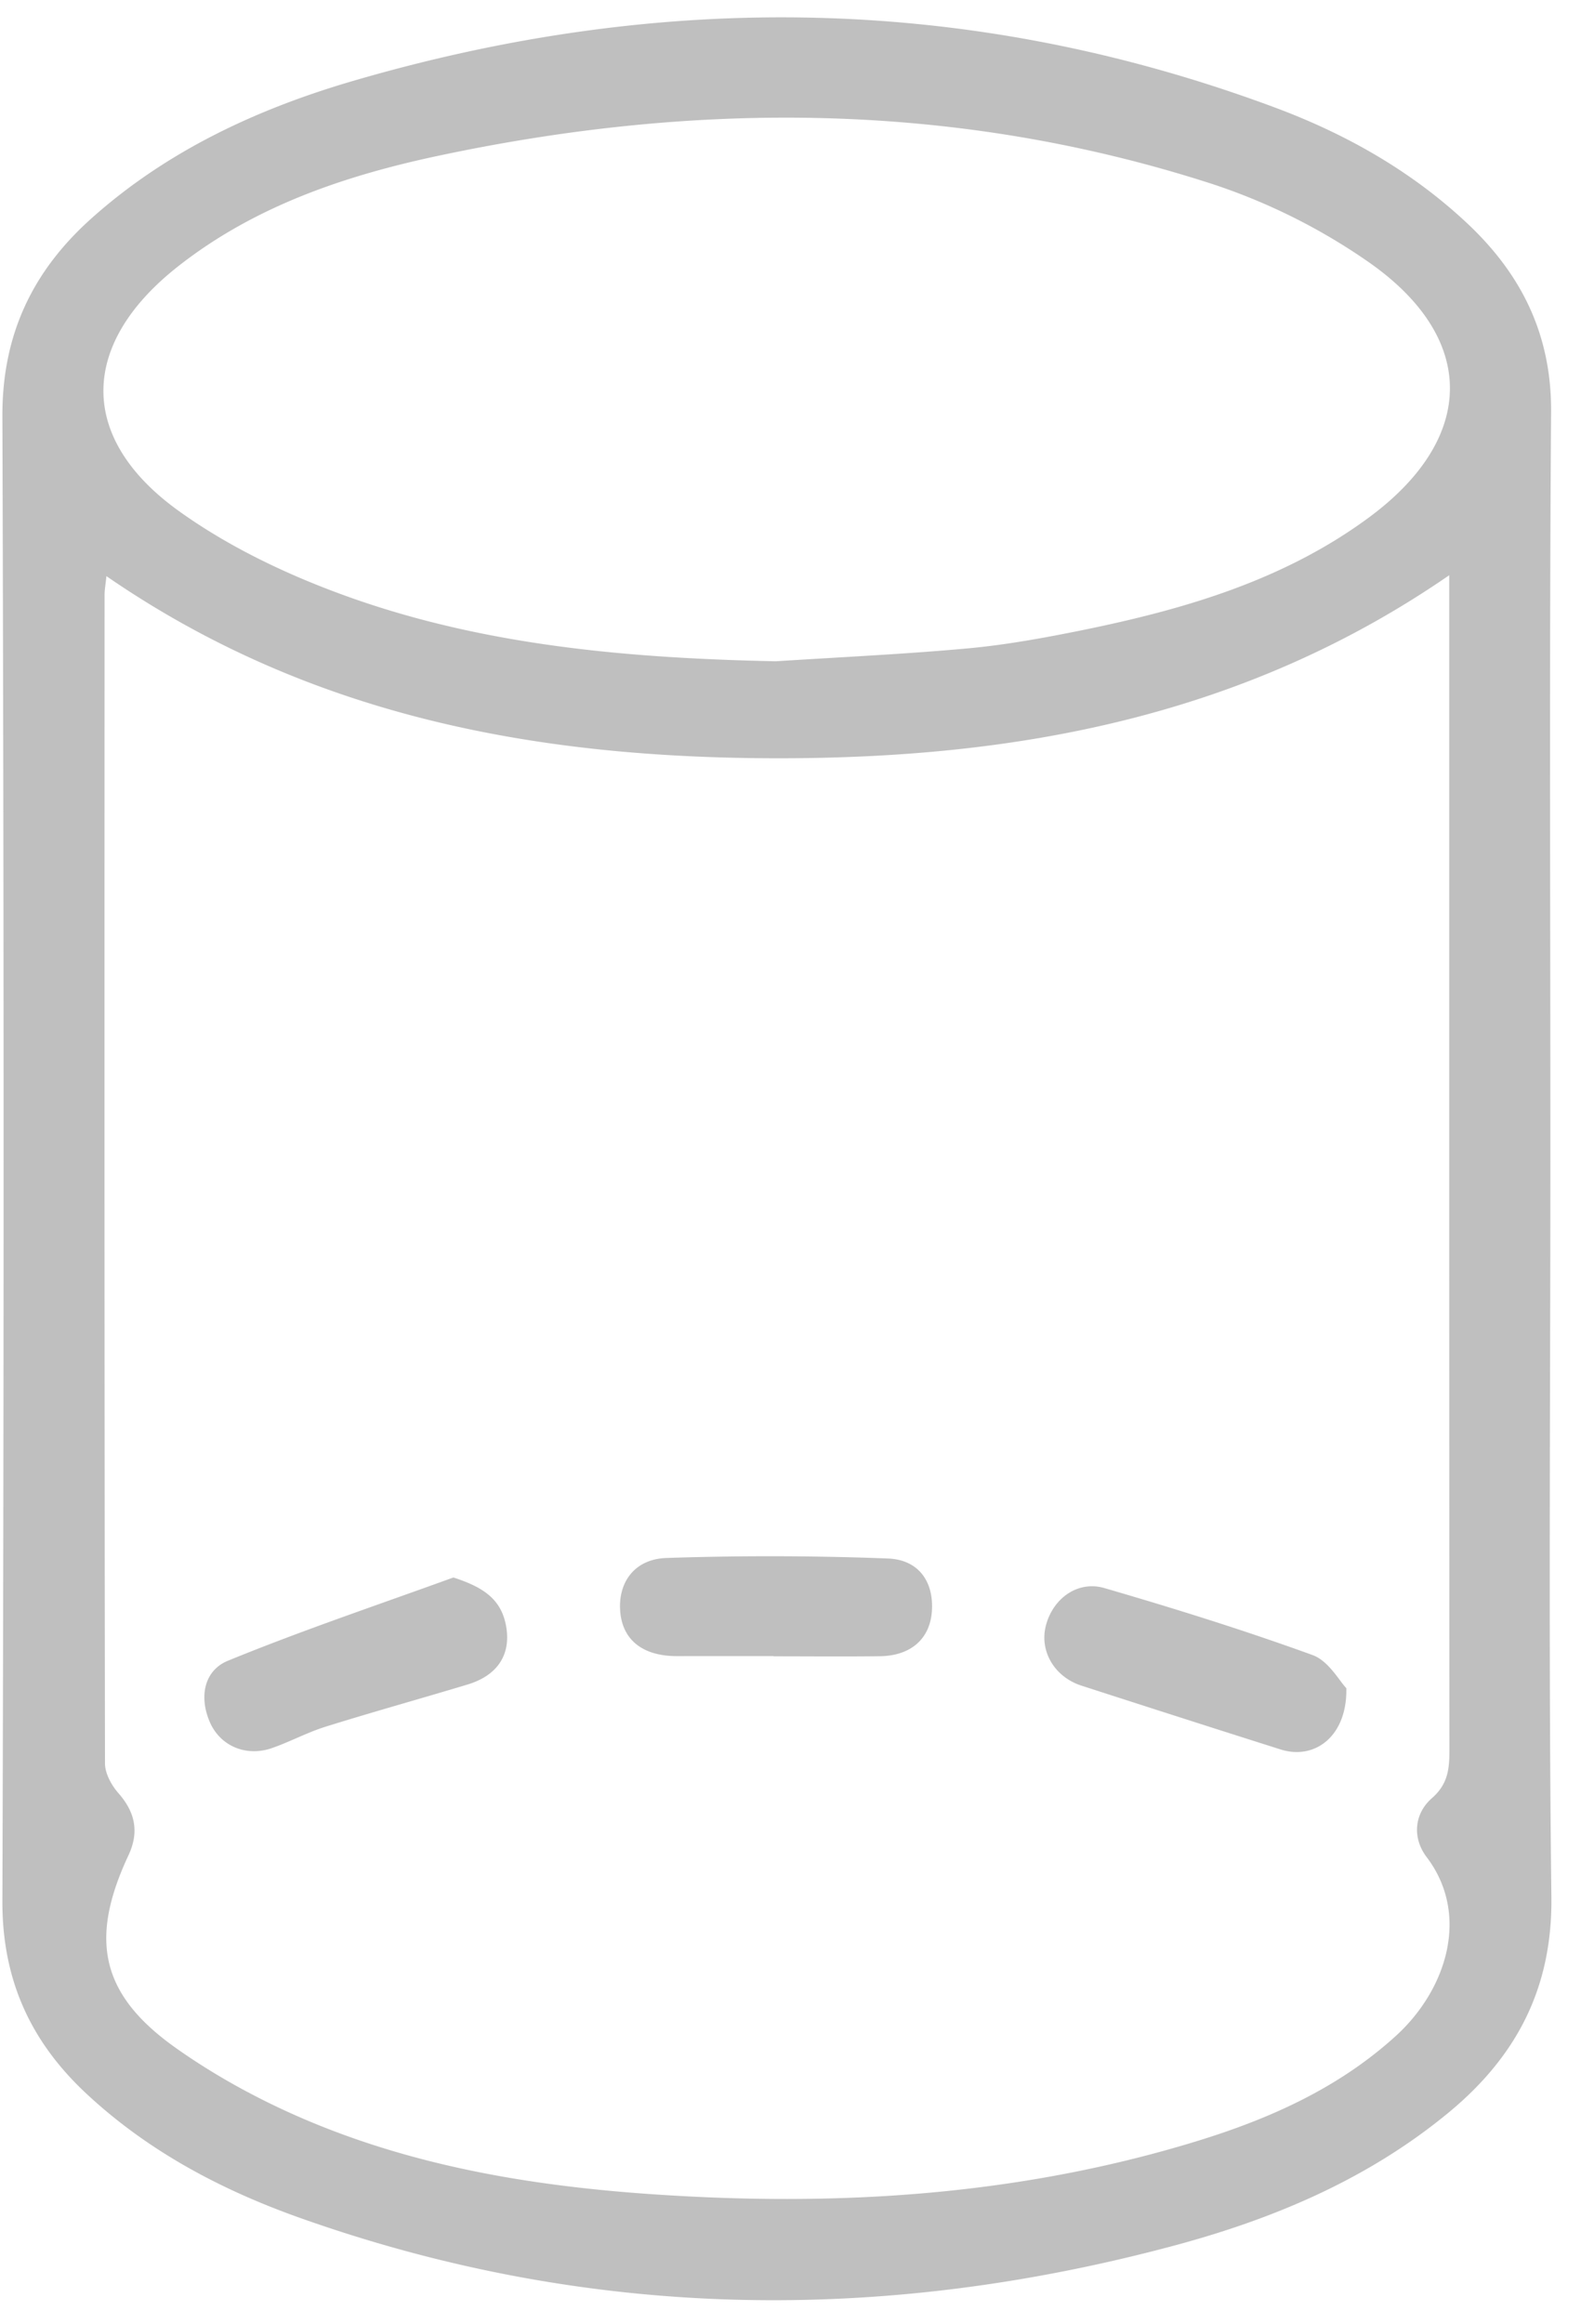 <svg xmlns="http://www.w3.org/2000/svg" width="49" height="72">
    <defs>
        <filter id="a">
            <feFlood flood-color="#FFF" flood-opacity="1" result="floodOut"/>
            <feComposite in="floodOut" in2="SourceGraphic" operator="atop" result="compOut"/>
            <feBlend in="compOut" in2="SourceGraphic"/>
        </filter>
    </defs>
    <path fill-rule="evenodd" d="M48.051 35.968c0 7.599-.061 15.198.031 22.796.034 2.825-1.086 4.939-3.173 6.667-2.488 2.058-5.396 3.289-8.47 4.118-9.117 2.453-18.174 2.332-27.119-.837-2.433-.861-4.697-2.053-6.612-3.828-1.748-1.617-2.642-3.54-2.634-6 .05-15.332.05-30.662 0-45.991-.008-2.541.946-4.512 2.777-6.143 2.335-2.082 5.114-3.372 8.073-4.238 9.623-2.816 19.185-2.691 28.627.833 2.196.822 4.225 1.973 5.948 3.597 1.674 1.581 2.591 3.447 2.574 5.831-.057 7.732-.021 15.464-.022 23.195zM3.254 54.627c.001.31.201.675.416.92.523.594.648 1.206.311 1.926-1.209 2.582-.882 4.298 1.456 5.958 1.421 1.008 3.016 1.841 4.64 2.48 3.627 1.427 7.463 1.937 11.336 2.131 5.326.271 10.587-.148 15.709-1.724 2.242-.69 4.363-1.638 6.131-3.243 1.588-1.44 2.317-3.765.963-5.548-.447-.589-.391-1.34.164-1.825.505-.442.542-.919.542-1.495-.008-11.733-.006-23.465-.006-35.197v-1.191c-6.369 4.39-13.429 5.673-20.798 5.67-7.374-.003-14.449-1.254-20.82-5.642-.028.273-.057.429-.057.583-.003 12.067-.007 24.131.013 36.197zm39.12-46.539a18.752 18.752 0 0 0-4.797-2.387C29.69 3.15 21.67 3.112 13.615 4.819c-2.913.617-5.725 1.564-8.108 3.442-3.05 2.404-3.102 5.32.04 7.572 1.568 1.125 3.391 1.988 5.216 2.643 4.275 1.534 8.759 1.913 13.279 2.009 1.993-.129 3.99-.22 5.979-.402 1.189-.111 2.374-.329 3.546-.567 3.149-.643 6.217-1.54 8.848-3.477 3.358-2.471 3.382-5.589-.041-7.951zM7.062 51.446c2.297-.941 4.655-1.732 6.99-2.58.92.298 1.49.668 1.636 1.521.151.881-.277 1.518-1.202 1.796-1.463.441-2.936.849-4.395 1.305-.569.177-1.102.468-1.667.664-.795.274-1.593-.062-1.917-.799-.344-.783-.183-1.604.555-1.907zm13.592-3.184a95.297 95.297 0 0 1 6.867.016c.964.038 1.422.734 1.361 1.63-.058.858-.651 1.385-1.616 1.397-1.096.014-2.194.003-3.291.003v-.007c-.997 0-1.994-.001-2.992.001-1.047.001-1.676-.486-1.758-1.358-.084-.905.425-1.648 1.429-1.682zm13.578.933c2.168.631 4.327 1.304 6.448 2.074.497.179.833.807 1.047 1.026.031 1.485-.973 2.235-2.037 1.898-2.058-.651-4.114-1.312-6.168-1.975-.843-.271-1.312-1.073-1.106-1.864.216-.833.981-1.403 1.816-1.159z" filter="url(#a)" opacity=".502"/>
</svg>
